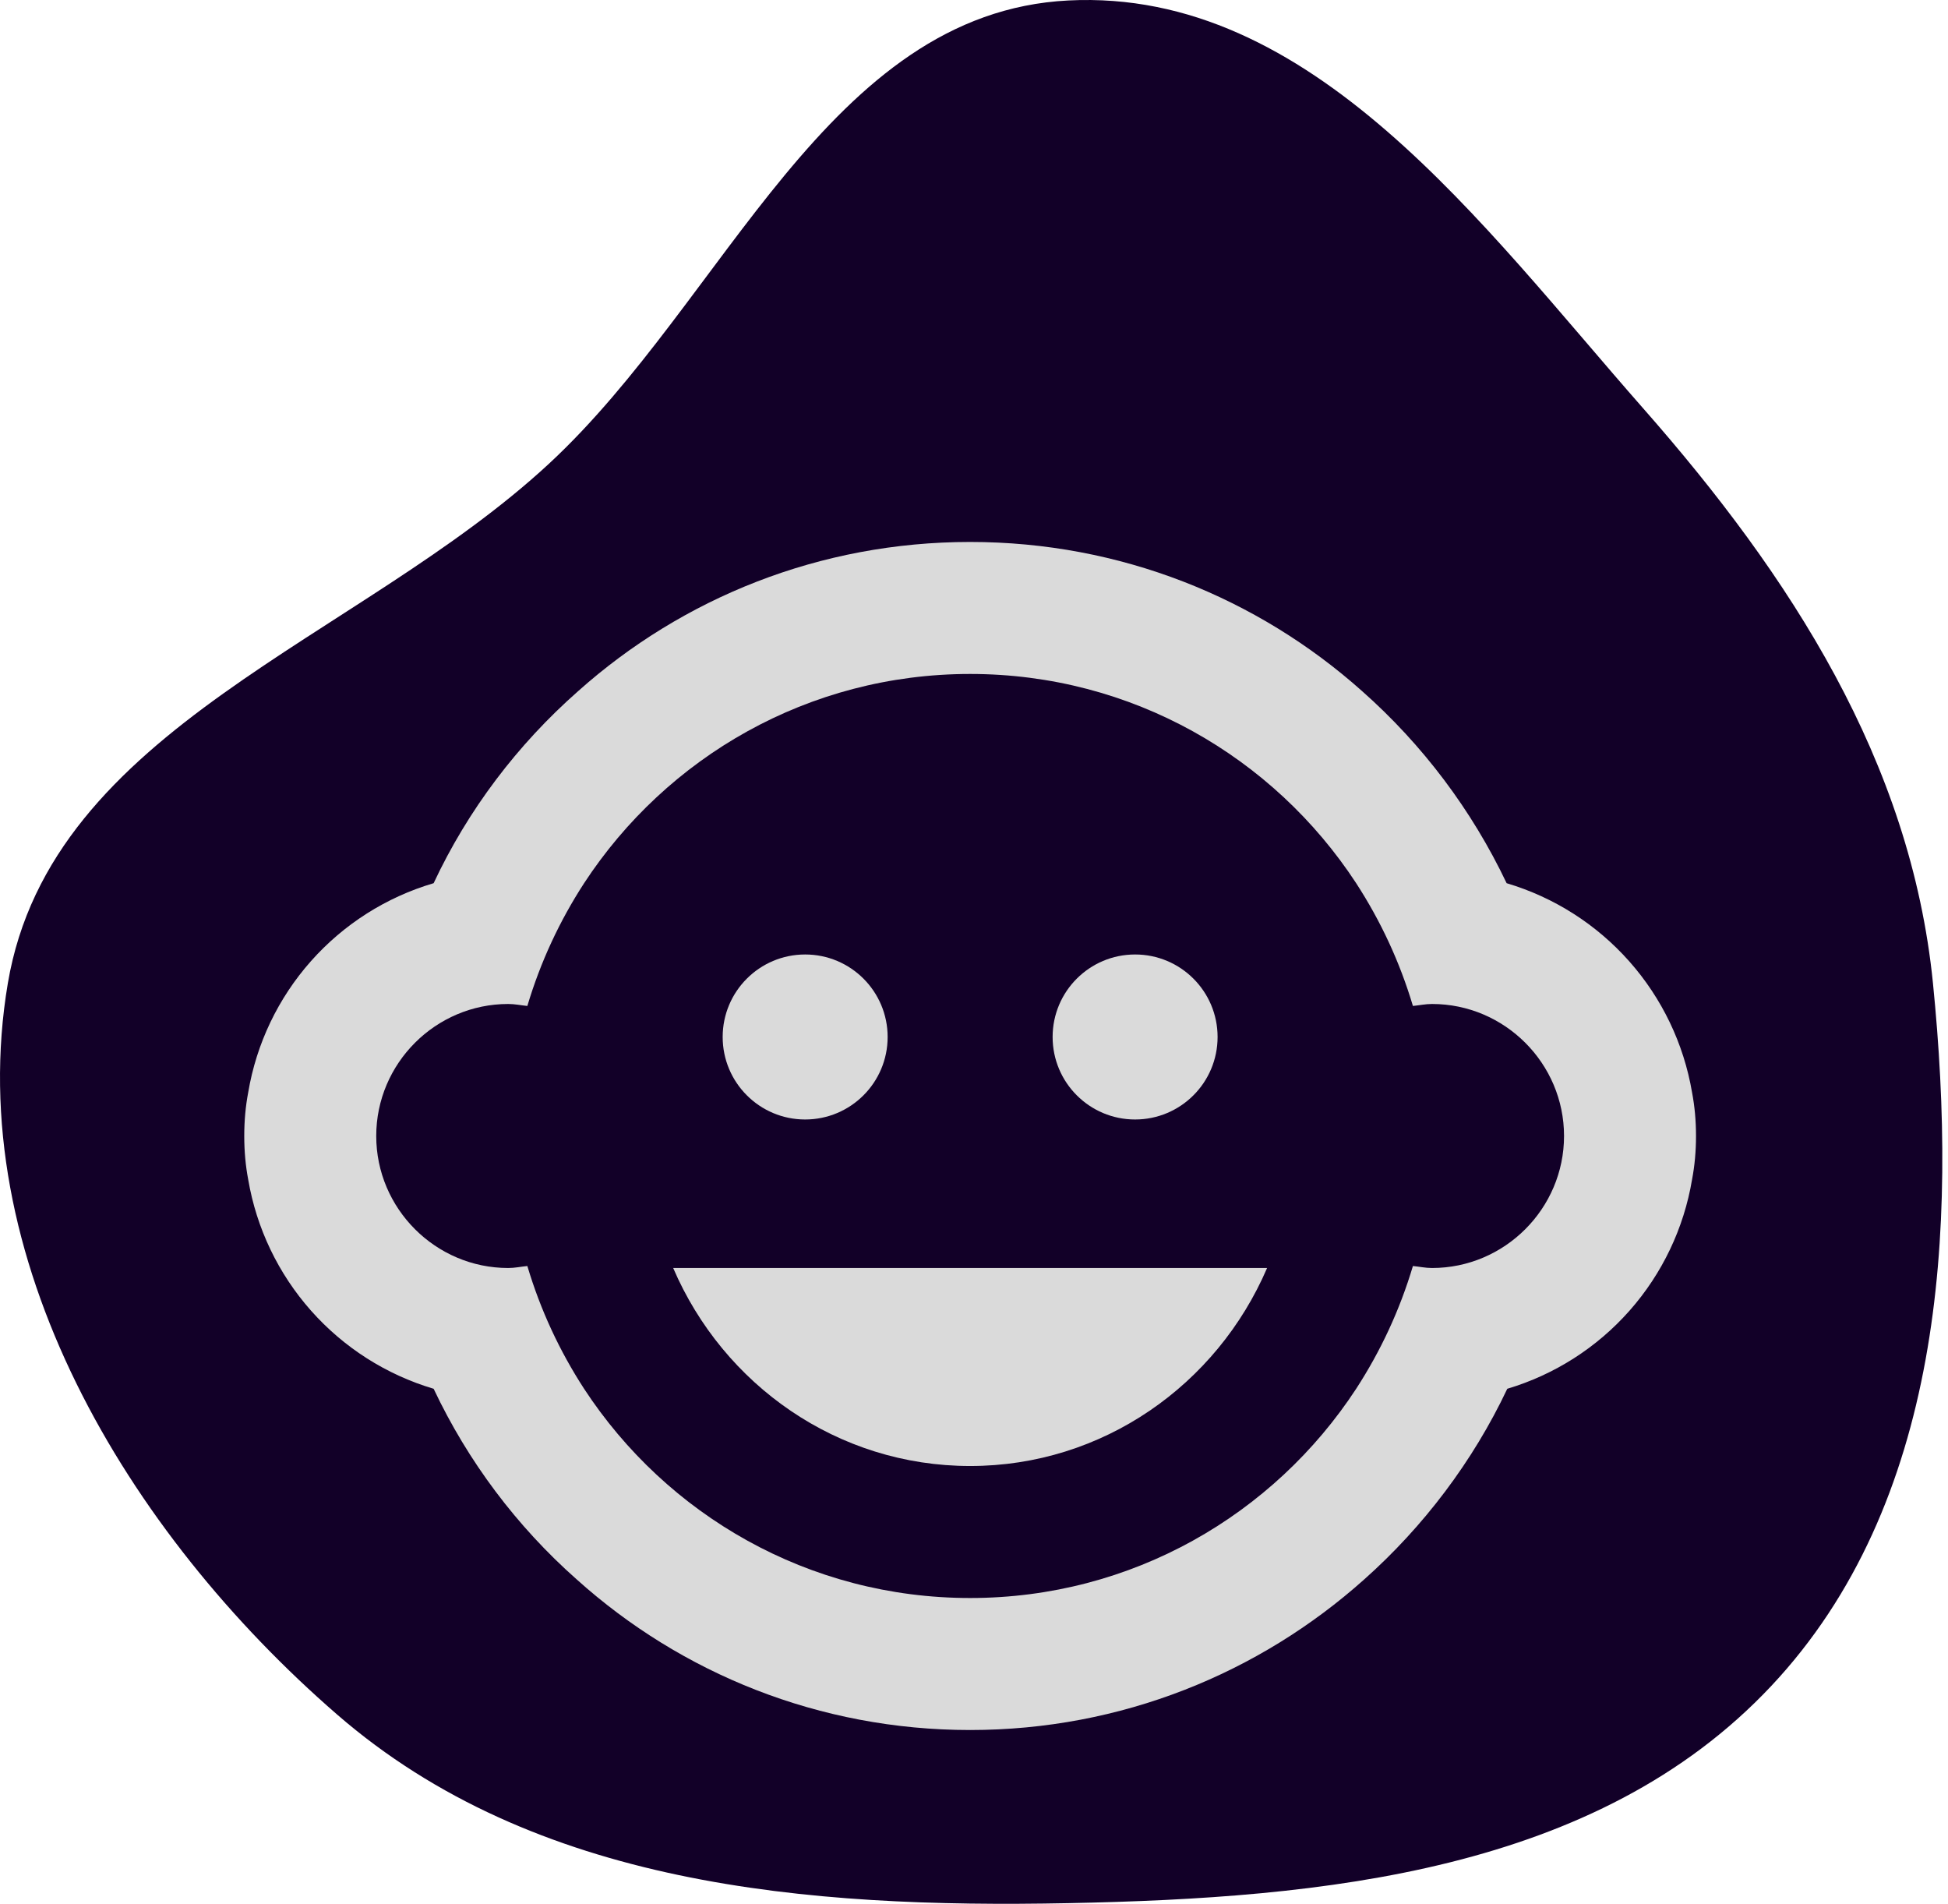 <svg width="262" height="256" viewBox="0 0 262 256" fill="none" xmlns="http://www.w3.org/2000/svg">
<path fill-rule="evenodd" clip-rule="evenodd" d="M143.694 0.062C176.495 -1.598 199.3 30.247 220.997 54.904C240.815 77.425 256.986 102.356 259.977 132.207C263.328 165.65 261.233 202.237 238.213 226.726C214.735 251.703 177.966 255.232 143.694 255.912C108.506 256.61 71.934 253.613 45.346 230.554C17.11 206.066 -5.186 169.058 1.056 132.207C6.894 97.74 48.194 86.109 73.838 62.351C97.629 40.31 111.303 1.702 143.694 0.062Z" fill="#120028"/>
<path d="M152.668 150.535C158.795 150.535 163.762 145.568 163.762 139.441C163.762 133.314 158.795 128.347 152.668 128.347C146.541 128.347 141.574 133.314 141.574 139.441C141.574 145.568 146.541 150.535 152.668 150.535Z" fill="#DADADA"/>
<path d="M108.291 150.535C114.418 150.535 119.385 145.568 119.385 139.441C119.385 133.314 114.418 128.347 108.291 128.347C102.164 128.347 97.197 133.314 97.197 139.441C97.197 145.568 102.164 150.535 108.291 150.535Z" fill="#DADADA"/>
<path d="M227.576 158.612C227.931 156.748 228.108 154.795 228.108 152.754C228.108 150.713 227.931 148.76 227.576 146.896C226.462 140.345 223.535 134.237 219.127 129.265C214.719 124.292 209.006 120.653 202.636 118.761C197.961 108.932 191.35 100.148 183.199 92.934C169.176 80.42 150.715 72.876 130.48 72.876C110.244 72.876 91.783 80.42 77.76 92.934C69.595 100.123 62.938 108.91 58.323 118.761C51.946 120.64 46.226 124.275 41.816 129.25C37.406 134.225 34.484 140.34 33.383 146.896C33.028 148.76 32.851 150.713 32.851 152.754C32.851 154.795 33.028 156.748 33.383 158.612C34.498 165.163 37.425 171.271 41.833 176.243C46.24 181.216 51.953 184.854 58.323 186.746C62.938 196.514 69.49 205.24 77.582 212.396C91.606 224.999 110.155 232.632 130.48 232.632C150.804 232.632 169.354 224.999 183.465 212.396C191.453 205.296 198.11 196.509 202.725 186.746C209.084 184.85 214.783 181.208 219.176 176.234C223.568 171.261 226.479 165.156 227.576 158.612ZM192.607 170.505C191.72 170.505 190.921 170.327 190.033 170.238C188.258 176.185 185.684 181.688 182.4 186.746C171.306 203.698 152.224 214.881 130.48 214.881C108.735 214.881 89.653 203.698 78.559 186.746C75.275 181.688 72.701 176.185 70.926 170.238C70.038 170.327 69.24 170.505 68.352 170.505C58.589 170.505 50.602 162.517 50.602 152.754C50.602 142.991 58.589 135.003 68.352 135.003C69.24 135.003 70.038 135.181 70.926 135.269C72.701 129.323 75.275 123.82 78.559 118.761C89.653 101.809 108.735 90.626 130.48 90.626C152.224 90.626 171.306 101.809 182.4 118.761C185.684 123.82 188.258 129.323 190.033 135.269C190.921 135.181 191.72 135.003 192.607 135.003C202.37 135.003 210.358 142.991 210.358 152.754C210.358 162.517 202.37 170.505 192.607 170.505ZM90.54 170.505C97.286 186.214 112.64 197.131 130.48 197.131C148.319 197.131 163.673 186.214 170.419 170.505H90.54Z" fill="#DADADA"/>
</svg>
